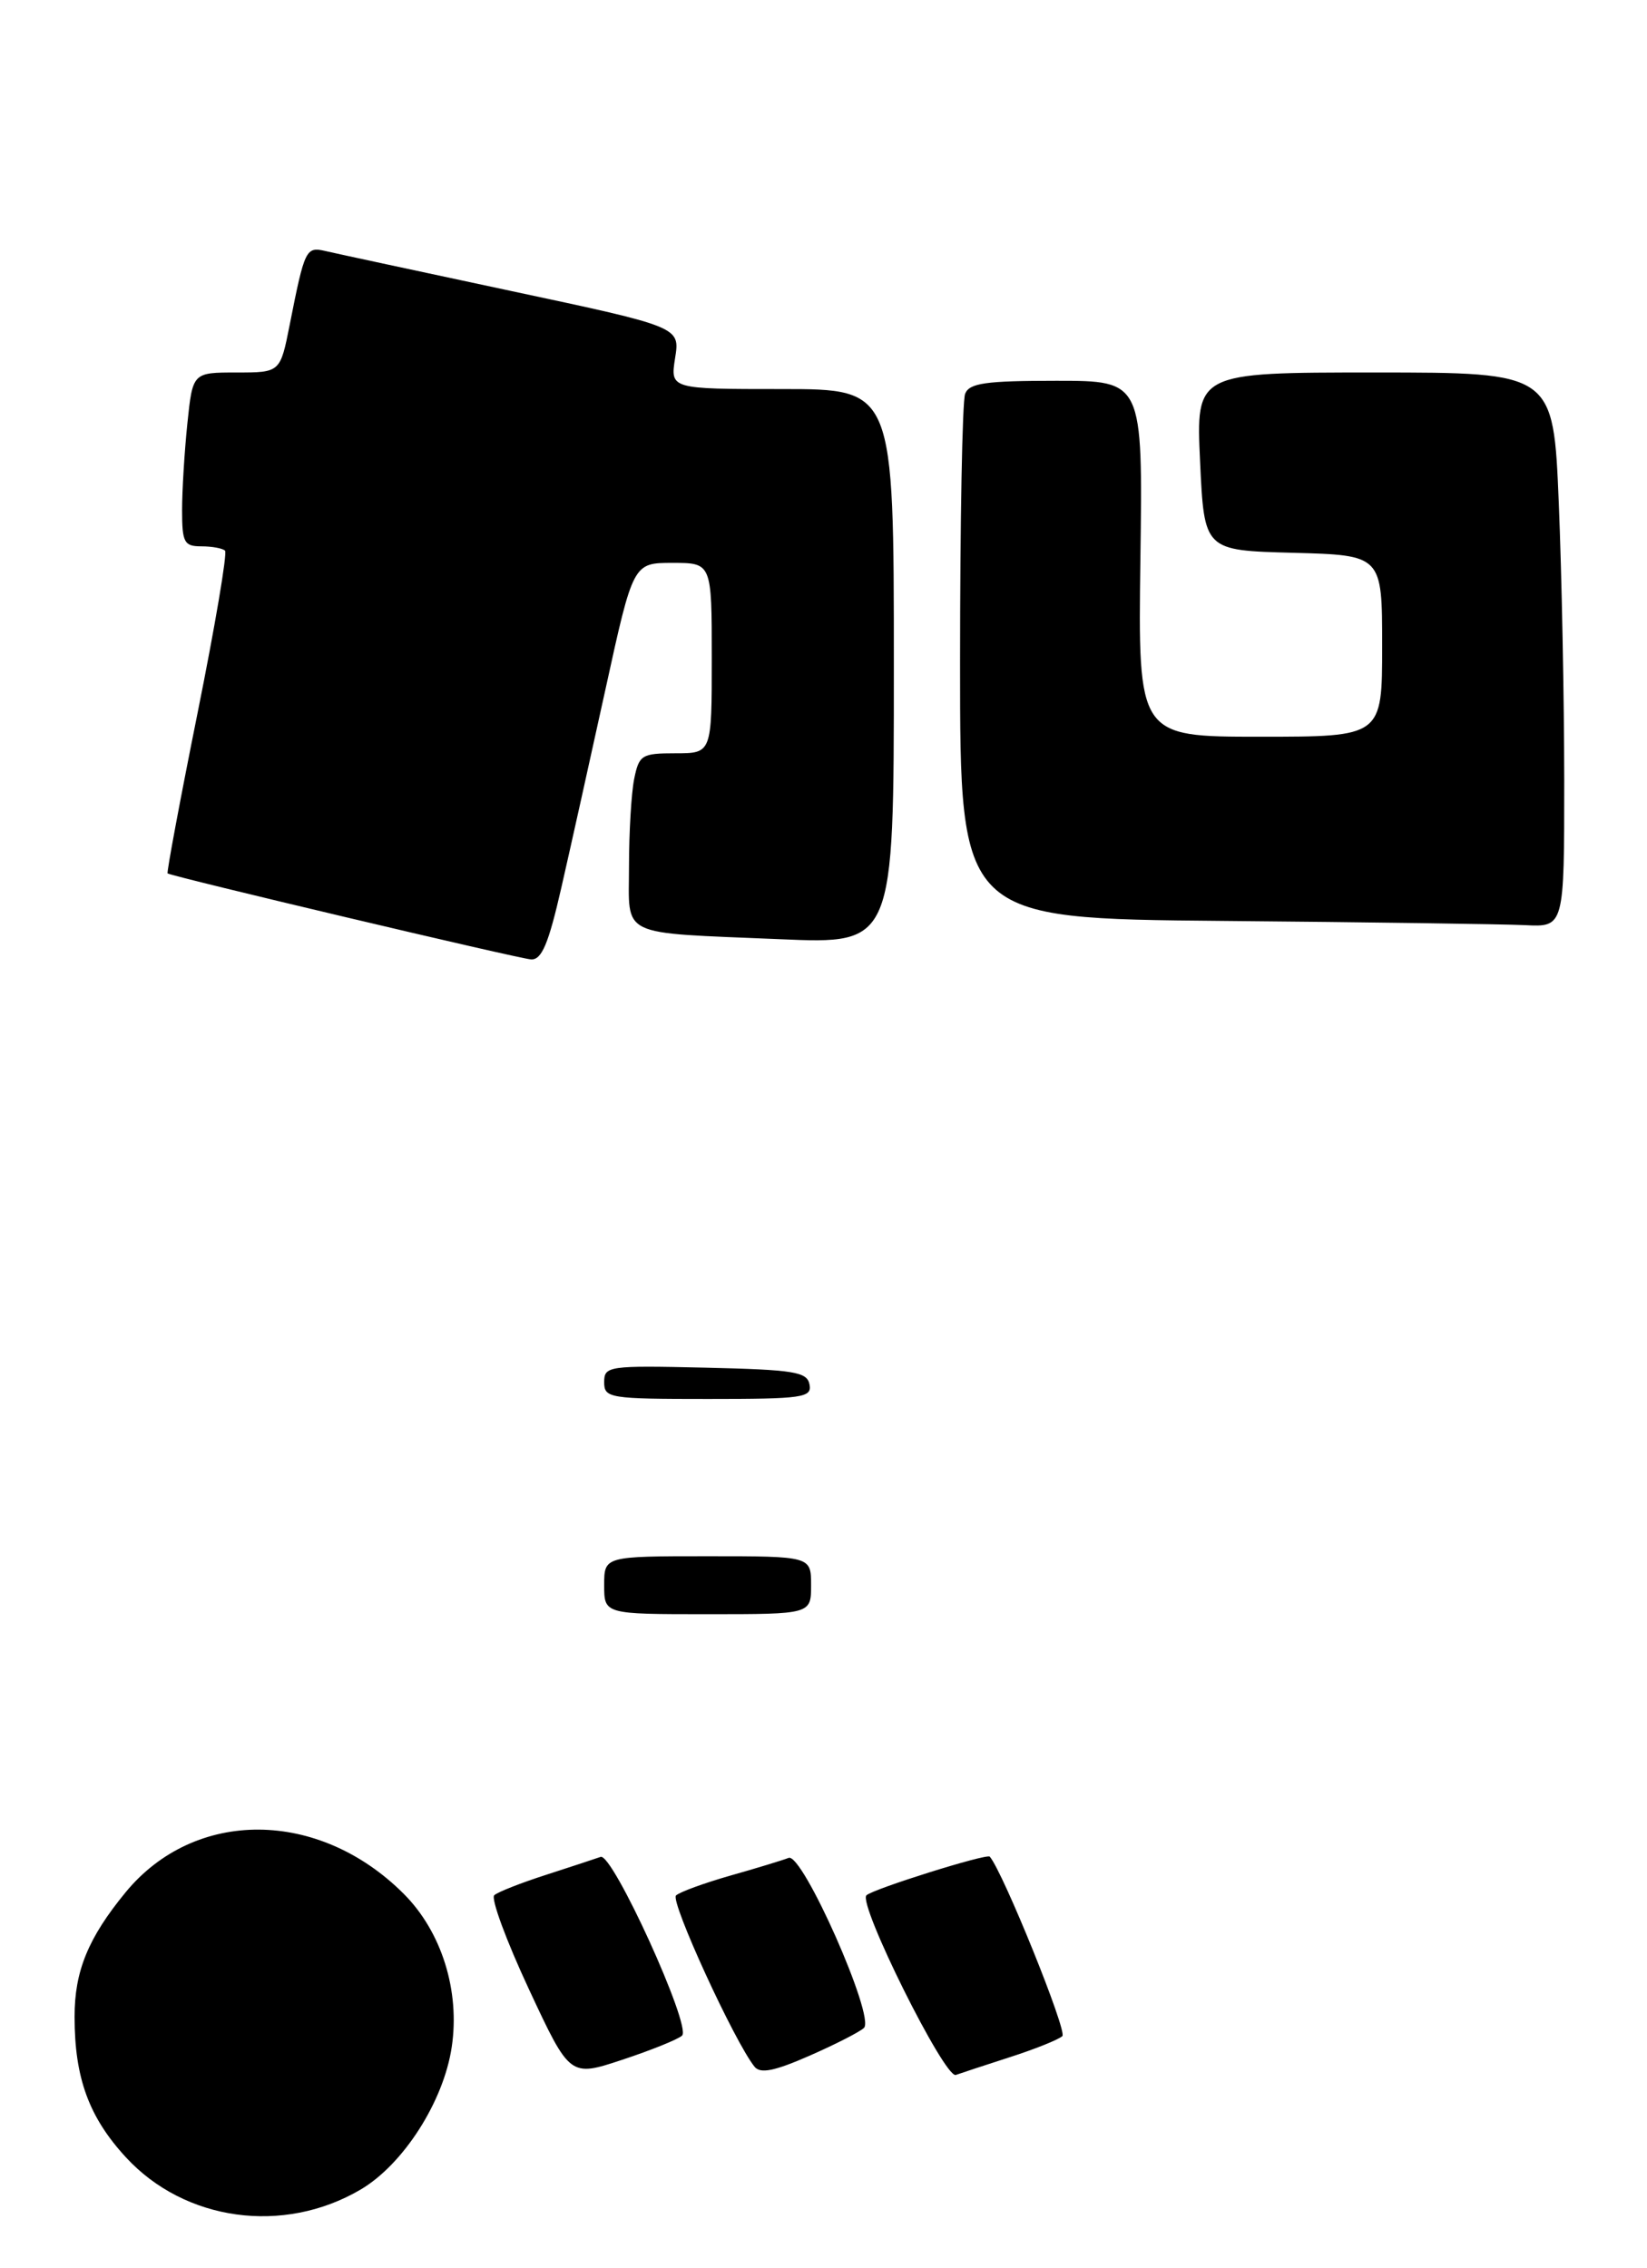 <?xml version="1.0" encoding="UTF-8" standalone="no"?>
<!DOCTYPE svg PUBLIC "-//W3C//DTD SVG 1.1//EN" "http://www.w3.org/Graphics/SVG/1.1/DTD/svg11.dtd" >
<svg xmlns="http://www.w3.org/2000/svg" xmlns:xlink="http://www.w3.org/1999/xlink" version="1.1" viewBox="0 0 199 274">
 <g >
 <path fill="currentColor"
d=" M 43.55 264.52 C 48.72 261.49 53.60 253.88 54.58 247.29 C 55.60 240.51 53.36 233.36 48.78 228.78 C 38.52 218.52 23.56 218.43 15.19 228.58 C 10.66 234.09 9.00 238.12 9.01 243.65 C 9.01 251.03 10.75 255.77 15.21 260.61 C 22.33 268.34 34.24 269.98 43.55 264.52 Z  M 82.41 245.91 C 83.59 244.83 74.00 223.79 72.57 224.32 C 71.98 224.53 69.03 225.50 66.00 226.48 C 62.98 227.45 60.15 228.56 59.72 228.95 C 59.29 229.34 61.17 234.44 63.90 240.29 C 68.86 250.92 68.86 250.92 75.18 248.83 C 78.66 247.68 81.91 246.37 82.41 245.91 Z  M 104.39 244.98 C 105.76 243.66 96.96 223.80 95.29 224.44 C 94.54 224.73 91.36 225.70 88.21 226.59 C 85.07 227.49 82.13 228.56 81.68 228.98 C 80.95 229.66 88.75 246.67 91.17 249.67 C 91.87 250.54 93.57 250.20 97.81 248.34 C 100.94 246.97 103.90 245.45 104.39 244.98 Z  M 122.00 248.52 C 125.03 247.55 127.89 246.40 128.36 245.97 C 128.98 245.40 121.20 226.16 119.59 224.29 C 119.24 223.88 105.50 228.19 104.69 228.96 C 103.62 229.96 114.16 251.15 115.49 250.66 C 116.04 250.46 118.97 249.50 122.00 248.52 Z  M 67.82 107.25 C 68.92 102.44 71.32 91.64 73.16 83.25 C 76.50 68.00 76.50 68.00 81.25 68.00 C 86.00 68.00 86.00 68.00 86.00 79.50 C 86.00 91.00 86.00 91.00 81.62 91.00 C 77.53 91.00 77.21 91.20 76.62 94.12 C 76.28 95.84 76.00 100.56 76.00 104.61 C 76.00 113.35 74.50 112.62 94.25 113.46 C 108.00 114.05 108.00 114.05 108.00 80.53 C 108.00 47.00 108.00 47.00 94.49 47.00 C 80.98 47.00 80.98 47.00 81.57 43.25 C 82.17 39.50 82.17 39.50 61.84 35.17 C 50.65 32.78 40.53 30.61 39.34 30.33 C 36.96 29.78 36.82 30.05 35.00 39.25 C 33.86 45.00 33.86 45.00 28.57 45.00 C 23.28 45.00 23.28 45.00 22.64 51.15 C 22.29 54.53 22.00 59.25 22.00 61.65 C 22.00 65.54 22.25 66.00 24.33 66.00 C 25.62 66.00 26.90 66.24 27.19 66.52 C 27.48 66.81 25.98 75.66 23.86 86.19 C 21.74 96.72 20.12 105.42 20.25 105.51 C 20.85 105.91 62.67 115.81 64.16 115.90 C 65.45 115.98 66.27 114.04 67.82 107.25 Z  M 189.00 94.25 C 188.99 84.49 188.70 69.41 188.34 60.75 C 187.69 45.00 187.69 45.00 166.09 45.00 C 144.50 45.00 144.50 45.00 145.00 55.75 C 145.50 66.50 145.50 66.50 156.25 66.78 C 167.00 67.07 167.00 67.07 167.00 78.03 C 167.00 89.00 167.00 89.00 152.25 89.00 C 137.50 89.00 137.50 89.00 137.79 67.50 C 138.08 46.00 138.08 46.00 127.64 46.00 C 119.06 46.00 117.11 46.28 116.61 47.58 C 116.27 48.45 116.00 63.07 116.00 80.07 C 116.00 110.97 116.00 110.97 147.75 111.25 C 165.21 111.40 181.64 111.64 184.25 111.76 C 189.00 112.00 189.00 112.00 189.00 94.25 Z  M 73.00 191.50 C 73.00 188.00 73.00 188.00 85.50 188.00 C 98.00 188.00 98.00 188.00 98.00 191.50 C 98.00 195.00 98.00 195.00 85.50 195.00 C 73.00 195.00 73.00 195.00 73.00 191.50 Z  M 73.00 166.97 C 73.00 165.02 73.51 164.95 85.24 165.22 C 95.97 165.47 97.52 165.72 97.81 167.25 C 98.12 168.84 97.01 169.00 85.57 169.00 C 73.60 169.00 73.00 168.90 73.00 166.97 Z "/>
</g>
</svg>